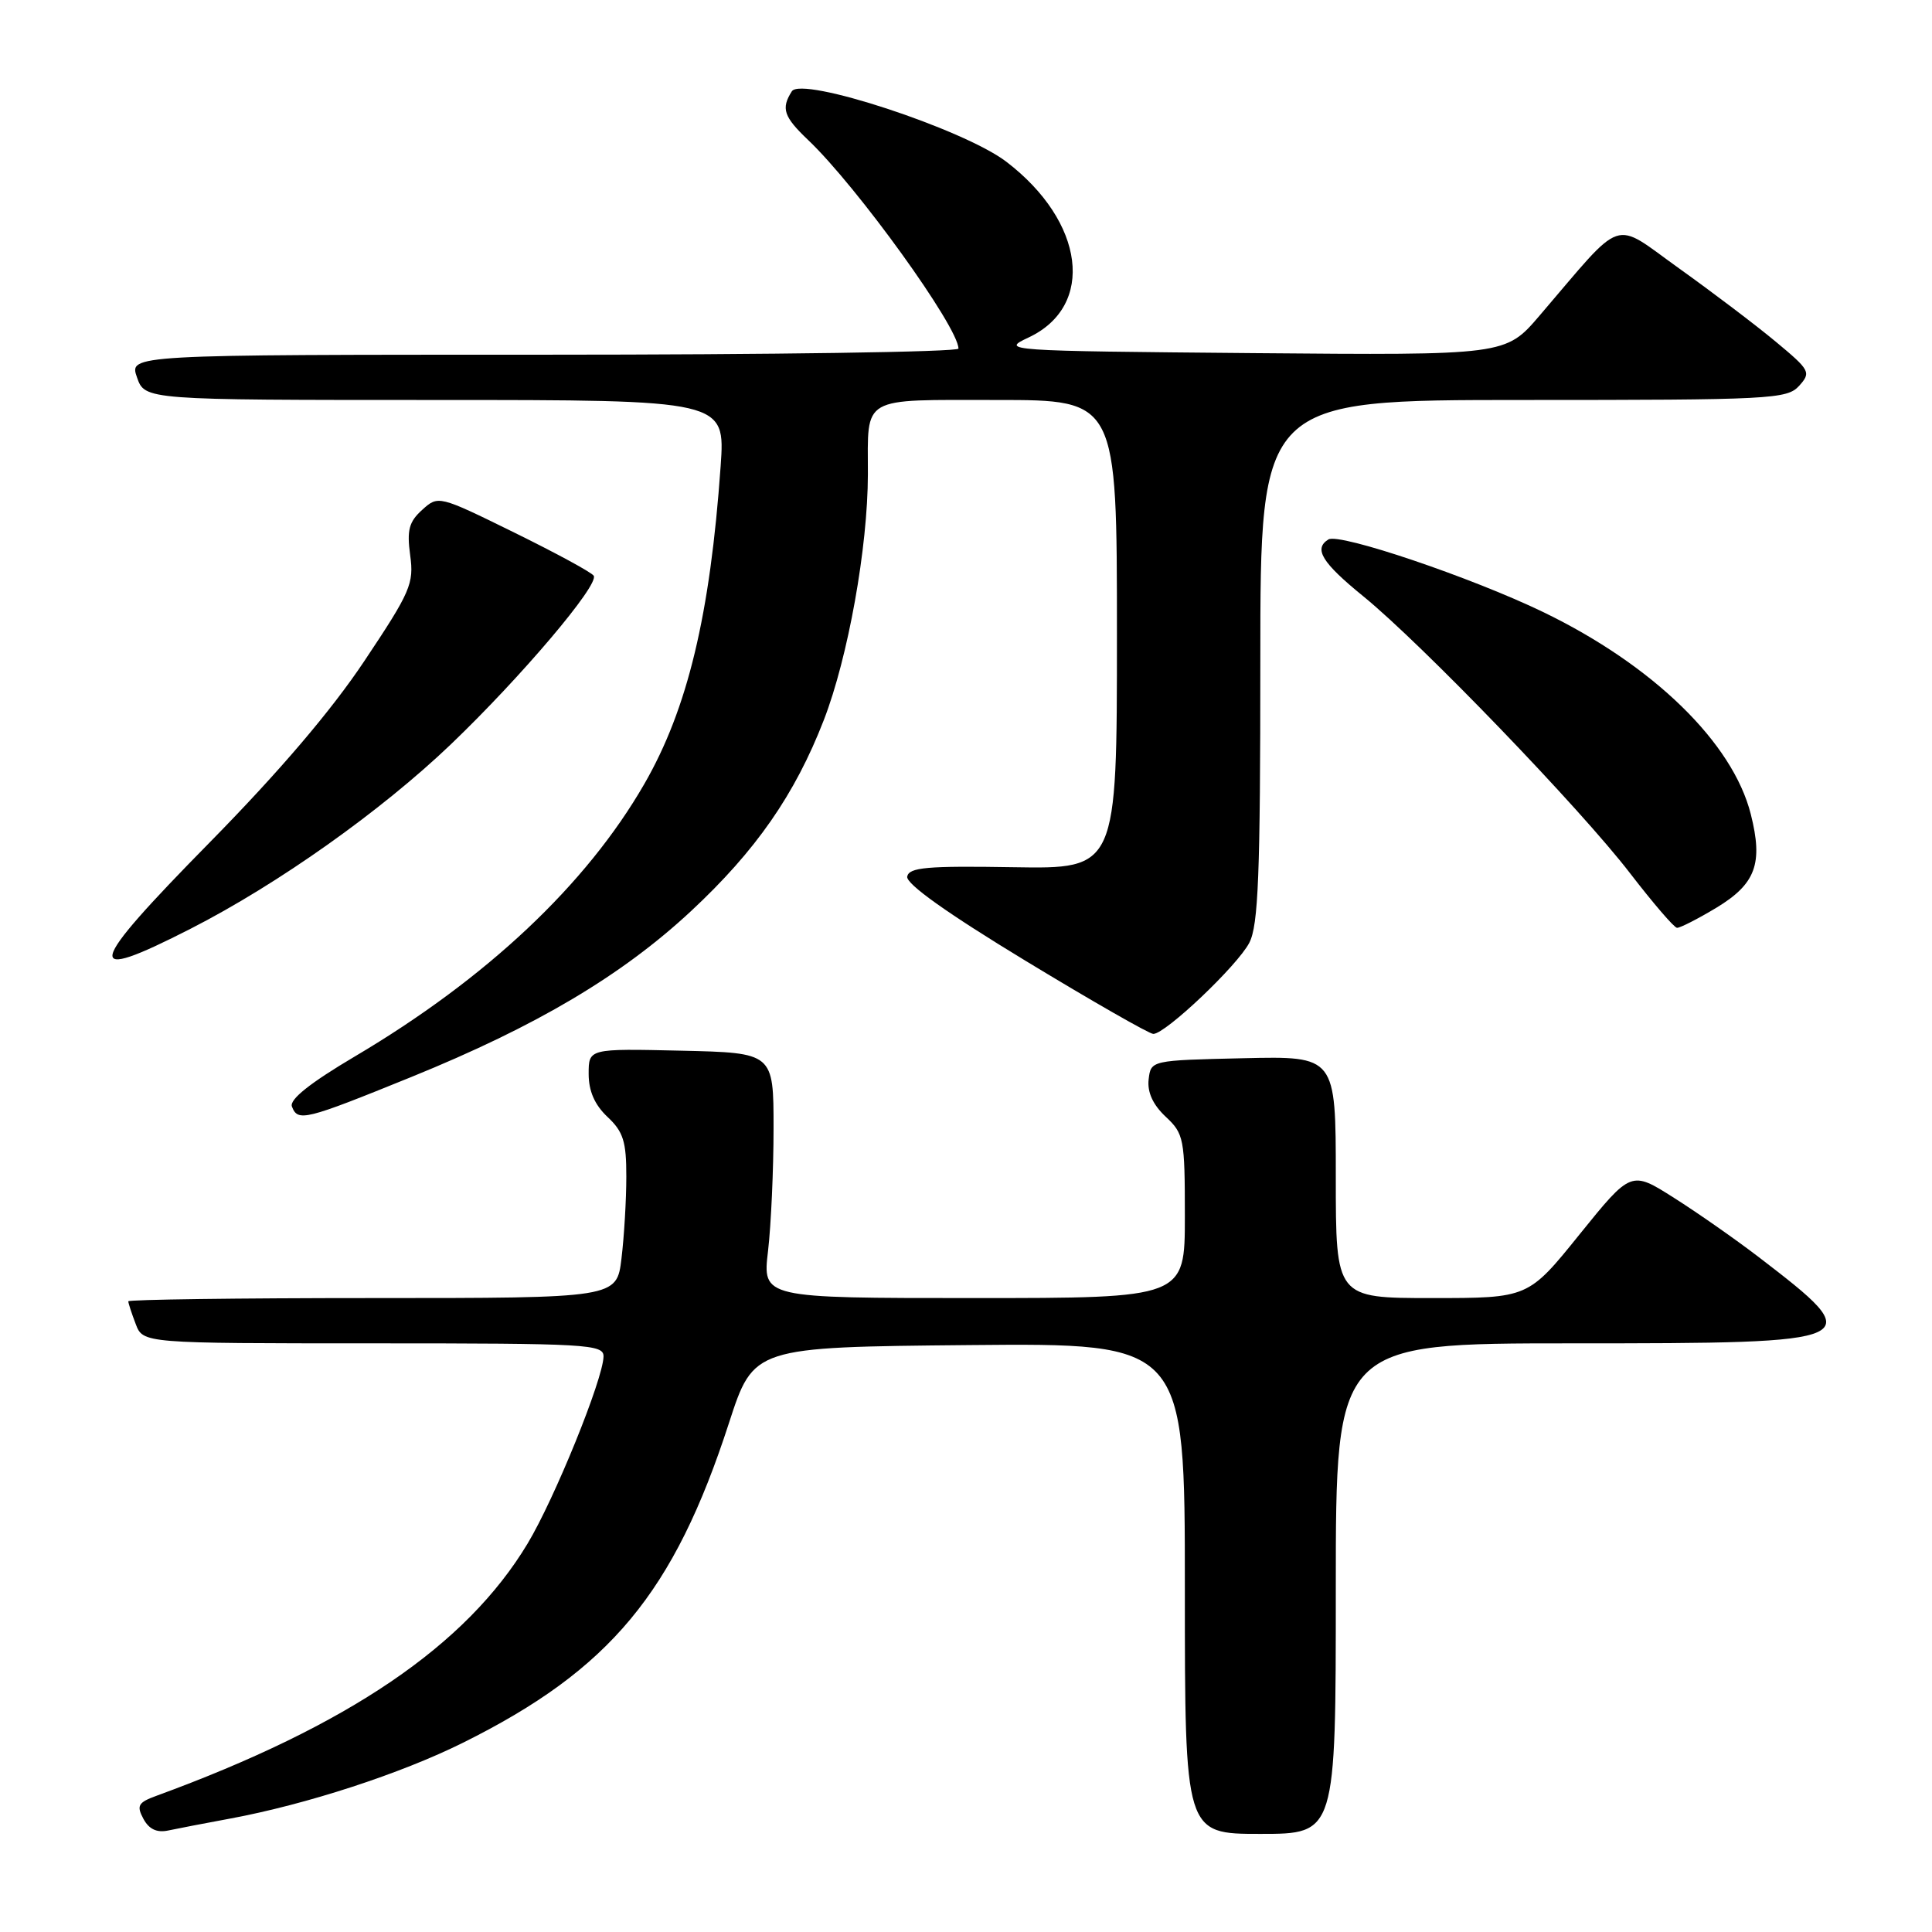<?xml version="1.0" encoding="UTF-8" standalone="no"?>
<!DOCTYPE svg PUBLIC "-//W3C//DTD SVG 1.1//EN" "http://www.w3.org/Graphics/SVG/1.1/DTD/svg11.dtd" >
<svg xmlns="http://www.w3.org/2000/svg" xmlns:xlink="http://www.w3.org/1999/xlink" version="1.1" viewBox="0 0 256 256">
 <g >
 <path fill="currentColor"
d=" M 30.50 240.97 C 40.58 239.10 53.10 235.03 61.37 230.91 C 80.84 221.23 89.30 211.05 96.60 188.53 C 99.86 178.50 99.86 178.50 128.43 178.23 C 157.00 177.97 157.00 177.97 157.00 210.48 C 157.00 243.00 157.00 243.00 167.00 243.00 C 177.00 243.00 177.00 243.00 177.00 210.50 C 177.00 178.00 177.00 178.00 208.38 178.00 C 247.39 178.00 247.74 177.84 233.00 166.54 C 229.97 164.22 224.94 160.70 221.81 158.72 C 216.13 155.11 216.13 155.11 209.31 163.55 C 202.50 172.00 202.50 172.00 189.75 172.00 C 177.00 172.00 177.00 172.00 177.00 155.97 C 177.00 139.94 177.00 139.94 164.75 140.22 C 152.50 140.50 152.50 140.50 152.20 143.03 C 152.01 144.72 152.76 146.37 154.45 147.96 C 156.88 150.23 157.00 150.87 157.00 161.17 C 157.00 172.00 157.00 172.00 129.02 172.00 C 101.03 172.00 101.03 172.00 101.77 165.75 C 102.17 162.31 102.50 155.00 102.50 149.50 C 102.50 139.50 102.50 139.50 90.25 139.22 C 78.00 138.94 78.00 138.94 78.00 142.29 C 78.00 144.58 78.80 146.40 80.50 148.00 C 82.59 149.96 83.00 151.26 82.99 155.92 C 82.99 158.99 82.70 163.86 82.35 166.75 C 81.72 172.00 81.72 172.00 49.36 172.00 C 31.56 172.00 17.00 172.20 17.00 172.43 C 17.00 172.67 17.44 174.02 17.98 175.43 C 18.95 178.00 18.95 178.00 49.48 178.00 C 77.89 178.00 80.00 178.12 79.97 179.75 C 79.91 182.76 73.48 198.60 69.91 204.53 C 61.78 218.05 46.16 228.65 20.71 237.96 C 18.30 238.84 18.07 239.26 19.00 241.00 C 19.74 242.38 20.78 242.87 22.29 242.55 C 23.51 242.29 27.20 241.58 30.50 240.97 Z  M 54.52 142.70 C 71.10 135.96 82.38 129.27 91.56 120.73 C 100.15 112.73 105.33 105.29 109.16 95.41 C 112.37 87.13 114.99 72.53 115.00 62.83 C 115.00 52.36 113.89 53.00 132.11 53.00 C 148.00 53.00 148.00 53.00 148.00 84.07 C 148.00 115.14 148.00 115.14 134.25 114.91 C 122.82 114.72 120.45 114.93 120.21 116.15 C 120.03 117.11 125.49 121.00 135.89 127.31 C 144.67 132.64 152.29 137.00 152.82 137.00 C 154.43 137.00 163.99 127.93 165.54 124.92 C 166.74 122.61 167.00 115.87 167.00 87.55 C 167.00 53.00 167.00 53.00 201.85 53.00 C 234.63 53.00 236.79 52.89 238.39 51.13 C 240.00 49.34 239.86 49.07 235.29 45.27 C 232.66 43.08 226.90 38.72 222.51 35.58 C 213.50 29.14 215.41 28.50 204.00 41.82 C 199.50 47.08 199.50 47.08 166.00 46.79 C 133.03 46.50 132.56 46.47 136.29 44.72 C 145.17 40.55 143.75 29.37 133.33 21.42 C 127.68 17.11 106.21 10.07 104.92 12.10 C 103.47 14.38 103.84 15.47 107.09 18.56 C 113.58 24.73 127.00 43.35 127.00 46.19 C 127.00 46.64 102.27 47.00 72.05 47.00 C 17.10 47.00 17.10 47.00 18.15 50.00 C 19.20 53.00 19.20 53.00 57.65 53.00 C 96.10 53.00 96.10 53.00 95.49 61.75 C 94.10 81.48 91.11 93.94 85.37 103.89 C 77.68 117.23 64.49 129.65 47.01 139.99 C 41.08 143.50 38.33 145.69 38.68 146.62 C 39.47 148.67 40.36 148.45 54.52 142.70 Z  M 25.30 123.04 C 36.88 117.12 50.49 107.47 59.75 98.62 C 69.02 89.75 79.42 77.48 78.67 76.29 C 78.41 75.85 73.66 73.28 68.13 70.56 C 58.12 65.64 58.07 65.63 55.94 67.56 C 54.19 69.14 53.90 70.24 54.35 73.57 C 54.87 77.33 54.40 78.42 48.29 87.57 C 43.90 94.16 37.01 102.24 27.83 111.58 C 11.27 128.42 10.82 130.44 25.30 123.04 Z  M 227.43 120.28 C 232.65 117.12 233.64 114.42 231.99 107.89 C 229.60 98.41 219.07 88.16 204.50 81.11 C 194.98 76.51 177.47 70.59 176.02 71.48 C 174.03 72.71 175.16 74.55 180.63 79.00 C 188.38 85.31 209.42 107.15 216.00 115.72 C 219.03 119.65 221.82 122.91 222.21 122.94 C 222.60 122.97 224.95 121.77 227.43 120.28 Z "/>
</g>
</svg>